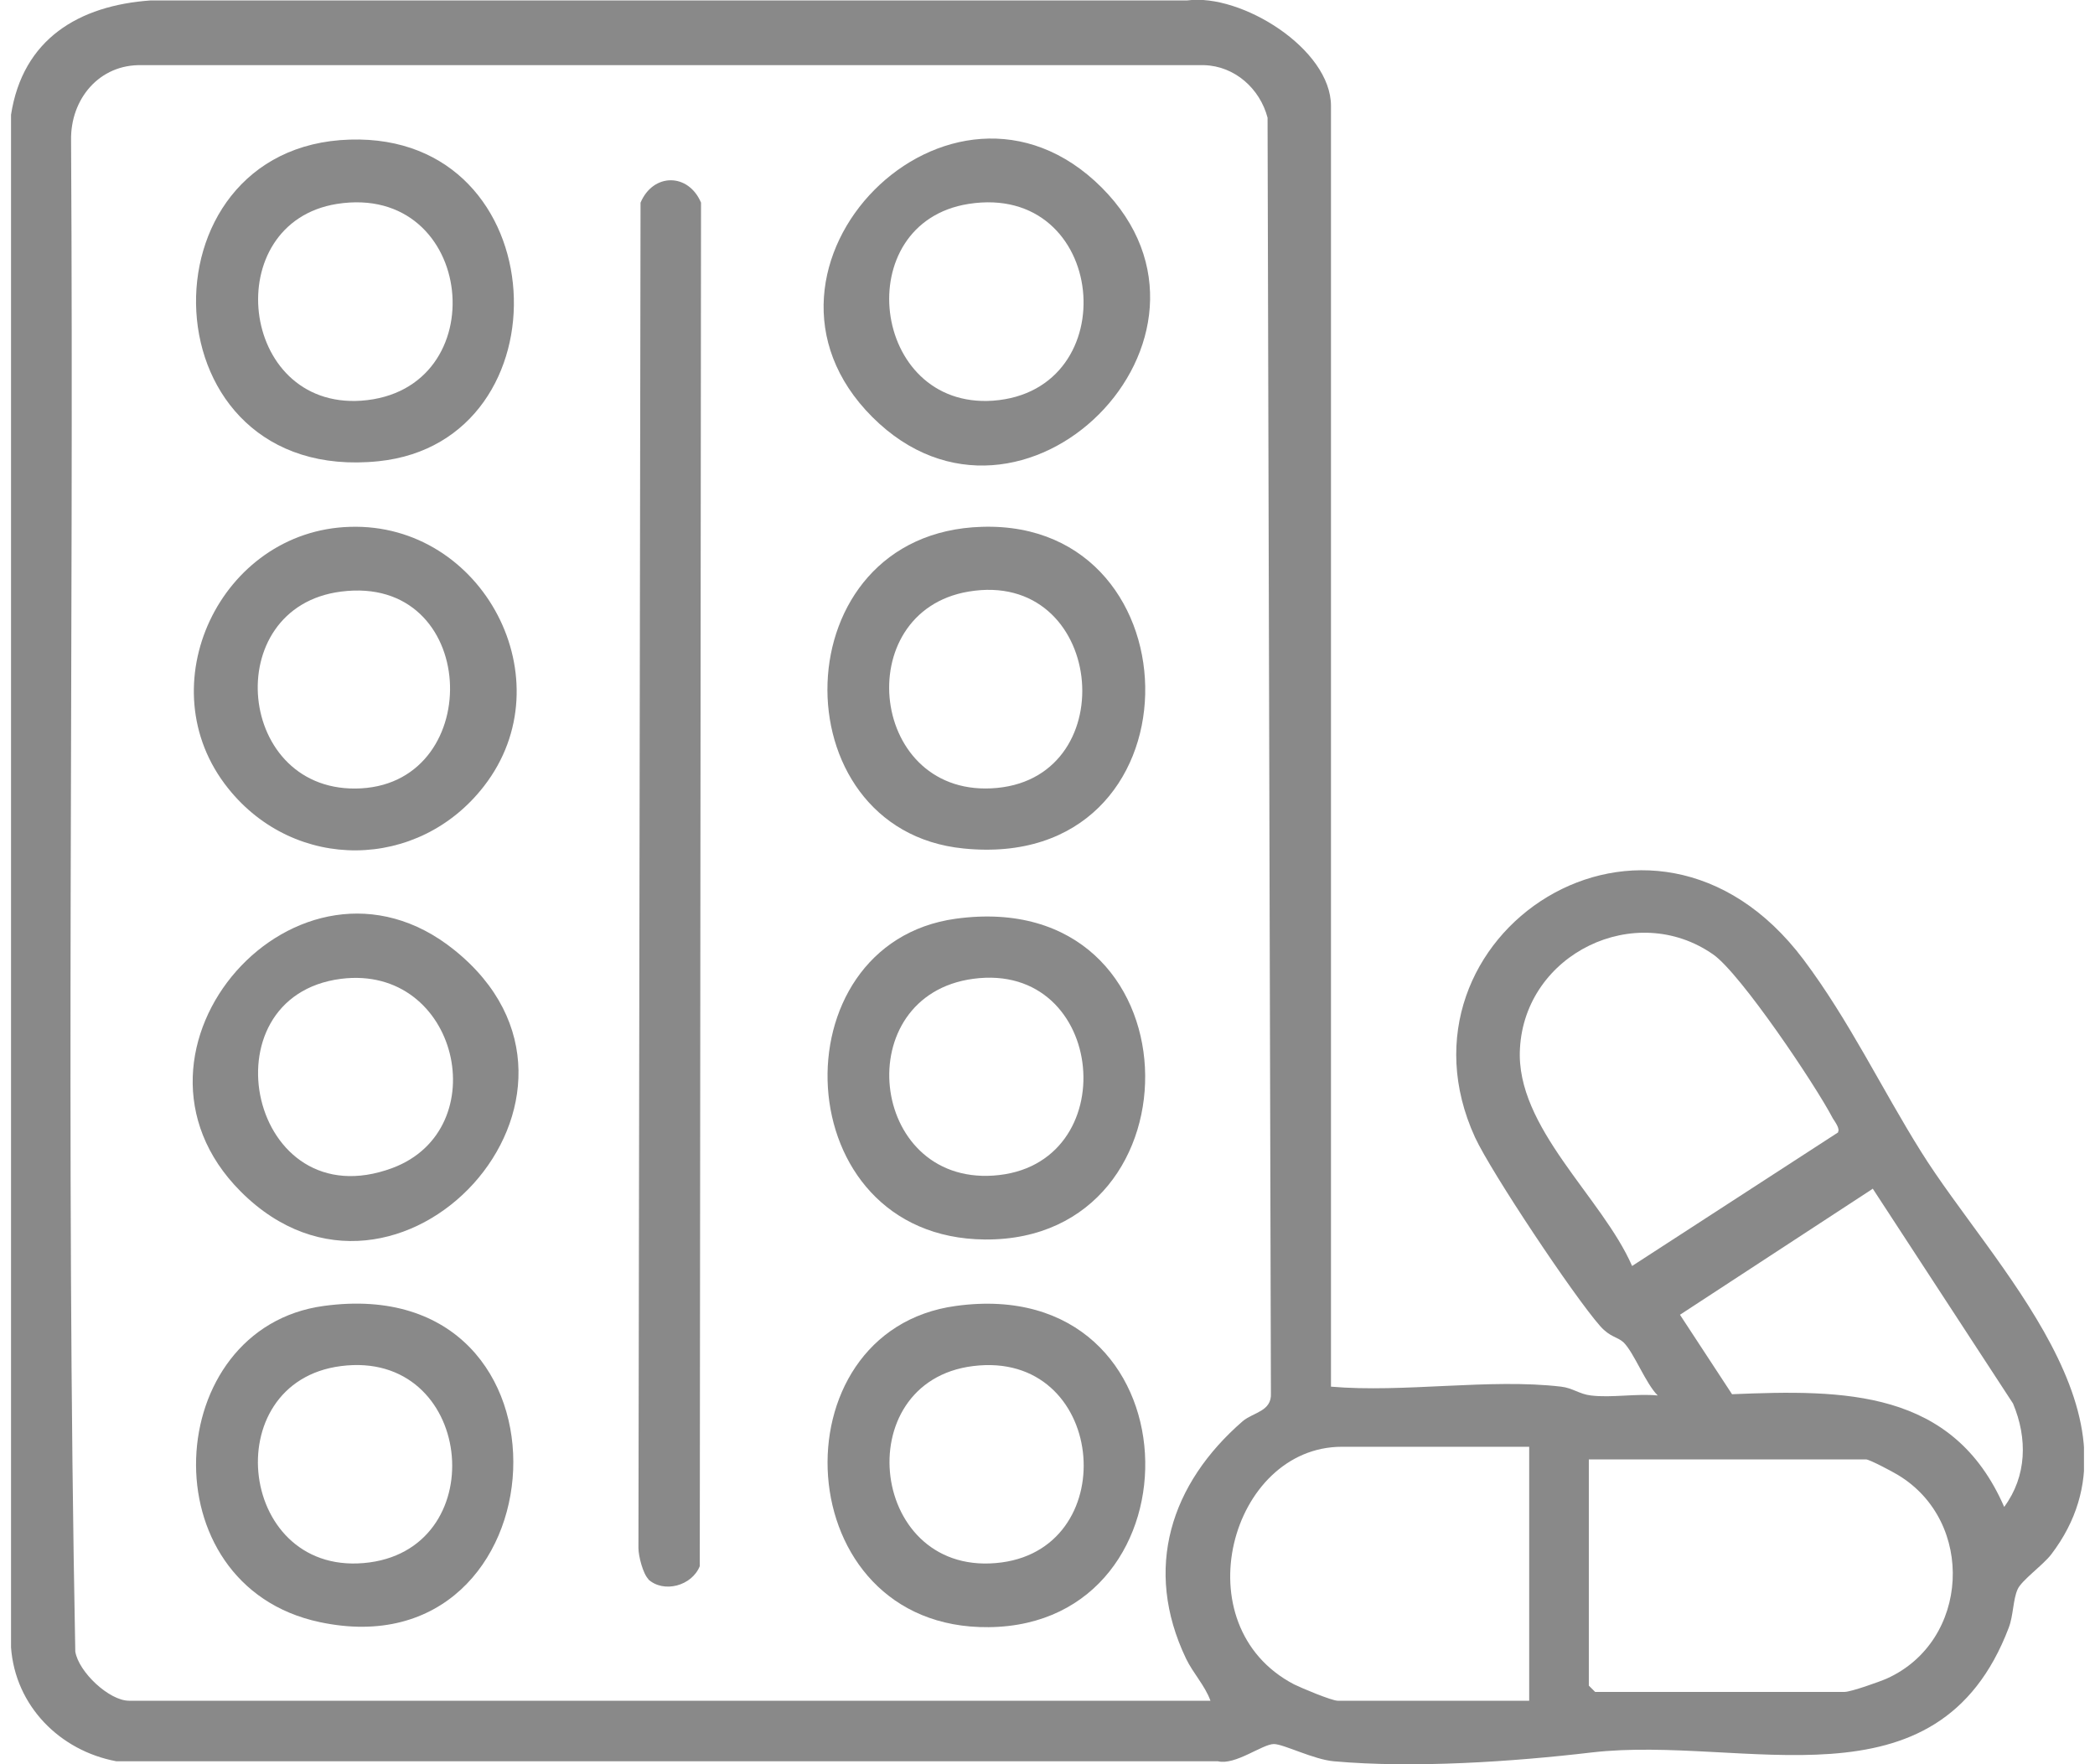 <svg width="95" height="80" viewBox="0 0 95 80" fill="none" xmlns="http://www.w3.org/2000/svg">
<g clip-path="url(#clip0_330_2669)">
<path d="M60.355 62.879C63.649 63.165 67.572 62.498 70.79 62.879C71.305 62.936 71.628 63.222 72.143 63.279C73.076 63.394 74.199 63.184 75.171 63.279C74.618 62.727 74.104 61.354 73.628 60.877C73.342 60.61 73.019 60.648 72.562 60.133C71.381 58.799 67.629 53.175 66.886 51.573C62.716 42.459 74.847 34.299 81.779 43.508C83.855 46.273 85.321 49.361 87.111 52.221C90.31 57.35 97.68 64.366 93.015 70.486C92.653 70.963 91.662 71.668 91.491 72.069C91.282 72.526 91.301 73.251 91.091 73.804C87.854 82.326 79.094 78.665 72.181 79.466C68.62 79.886 64.106 80.191 60.488 79.867C59.574 79.79 58.203 79.085 57.765 79.085C57.25 79.085 56.013 80.057 55.232 79.867H5.28C2.709 79.39 0.69 77.35 0.5 74.7V5.205C1.033 1.773 3.566 0.248 6.842 0.019H53.842C56.279 -0.305 60.355 2.212 60.355 4.805V62.86V62.879ZM54.889 77.121C54.641 76.435 54.108 75.882 53.784 75.215C51.823 71.115 53.099 67.264 56.355 64.442C56.831 64.042 57.669 64.004 57.631 63.184L57.479 5.338C57.136 4.023 55.993 2.993 54.603 2.955H6.442C4.499 2.898 3.185 4.5 3.223 6.368C3.357 29.209 2.976 52.088 3.414 74.89C3.566 75.825 4.956 77.121 5.851 77.121H54.87H54.889ZM83.34 51.344C83.455 51.192 83.207 50.867 83.112 50.715C82.331 49.209 78.922 44.137 77.684 43.279C74.161 40.82 69.153 43.241 68.924 47.55C68.715 51.115 72.657 54.299 74.009 57.407L83.359 51.344H83.34ZM84.902 53.918L76.18 59.619L78.541 63.222C83.626 63.012 88.558 62.993 90.882 68.332C91.91 66.94 91.948 65.224 91.282 63.642L84.921 53.899L84.902 53.918ZM69.324 65.605H60.85C55.803 65.605 53.575 73.708 58.679 76.378C59.022 76.549 60.393 77.121 60.659 77.121H69.343V65.605H69.324ZM72.047 66.196V76.435L72.333 76.721H83.645C83.931 76.721 85.226 76.263 85.569 76.111C89.32 74.414 89.587 68.999 86.064 66.883C85.816 66.73 84.769 66.177 84.616 66.177H72.047V66.196Z" fill="#898989"/>
<path d="M29.408 71.611C29.161 71.382 28.951 70.562 28.951 70.2L29.046 9.19C29.618 7.836 31.217 7.836 31.789 9.19L31.732 71.02C31.37 71.916 30.094 72.259 29.389 71.611H29.408Z" fill="#898989"/>
<path d="M49.956 8.503C56.717 15.272 46.338 25.682 39.559 18.913C32.779 12.145 43.12 1.678 49.956 8.503ZM43.919 9.247C38.492 10.105 39.482 18.551 45.024 18.17C51.08 17.731 50.223 8.255 43.919 9.247Z" fill="#898989"/>
<path d="M44.529 23.889C54.489 23.584 54.584 39.581 43.691 38.475C35.255 37.636 35.407 24.156 44.529 23.889ZM43.92 26.826C38.492 27.741 39.425 36.282 45.215 35.729C51.004 35.176 50.052 25.796 43.92 26.826Z" fill="#898989"/>
<path d="M43.349 59.218C54.356 57.712 54.699 73.689 44.834 73.785C35.674 73.88 35.065 60.343 43.349 59.218ZM44.13 61.945C38.397 62.65 39.426 71.649 45.425 70.849C50.966 70.105 50.128 61.201 44.13 61.945Z" fill="#898989"/>
<path d="M10.917 54.032C4.518 47.626 13.564 37.426 20.591 43.07C28.723 49.59 18.039 61.163 10.917 54.032ZM15.468 44.385C9.184 45.186 11.317 55.367 17.792 52.965C22.496 51.211 20.801 43.718 15.468 44.385Z" fill="#898989"/>
<path d="M43.348 41.659C54.413 40.153 54.699 56.282 44.662 56.206C35.617 56.13 35.16 42.784 43.348 41.659ZM44.129 44.385C38.492 45.148 39.387 53.689 45.043 53.308C51.023 52.907 50.204 43.565 44.129 44.385Z" fill="#898989"/>
<path d="M15.868 23.89C21.905 23.699 25.676 30.849 21.943 35.653C18.972 39.485 13.373 39.542 10.345 35.748C6.632 31.115 10.003 24.061 15.868 23.89ZM15.468 26.826C9.907 27.531 10.707 36.072 16.382 35.748C22.057 35.424 21.715 26.025 15.468 26.826Z" fill="#898989"/>
<path d="M15.868 6.33C25.257 6.044 25.828 20.019 17.163 20.915C6.575 22.002 6.156 6.616 15.868 6.33ZM15.278 9.247C9.927 10.105 10.822 18.551 16.383 18.17C22.515 17.731 21.582 8.256 15.278 9.247Z" fill="#898989"/>
<path d="M14.688 59.218C26.743 57.579 25.581 75.92 14.498 73.556C6.671 71.897 7.318 60.21 14.688 59.218ZM15.469 61.945C9.756 62.669 10.803 71.649 16.764 70.848C22.382 70.086 21.449 61.182 15.469 61.945Z" fill="#898989"/>
</g>
<defs>
<clipPath id="clip0_330_2669">
<rect width="94" height="80" fill="white" transform="translate(0.5)"/>
</clipPath>
</defs>
</svg>
